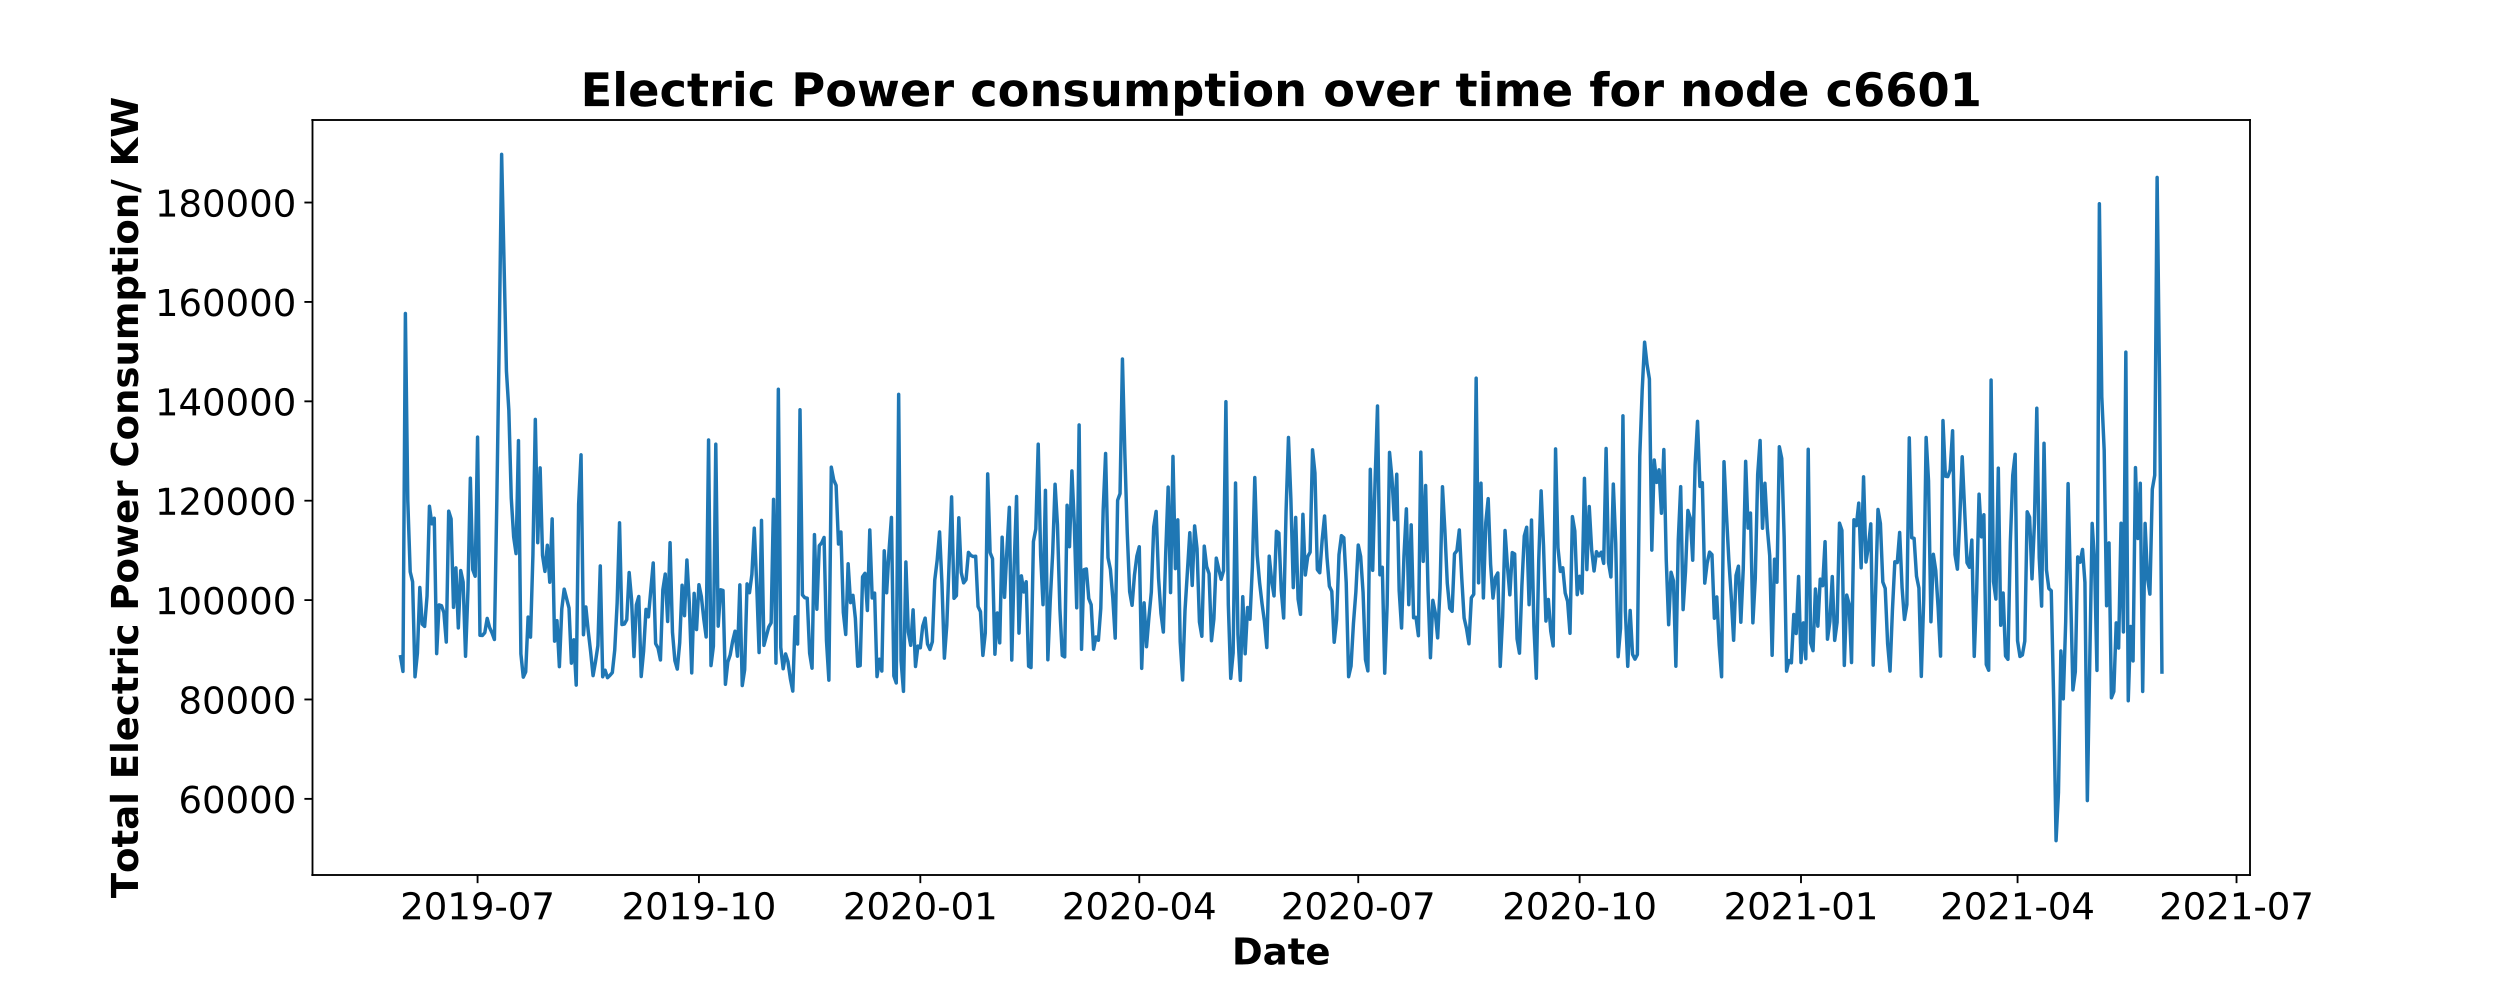 <?xml version="1.0" encoding="utf-8" standalone="no"?>
<!DOCTYPE svg PUBLIC "-//W3C//DTD SVG 1.1//EN"
  "http://www.w3.org/Graphics/SVG/1.1/DTD/svg11.dtd">
<!-- Created with matplotlib (https://matplotlib.org/) -->
<svg height="432pt" version="1.1" viewBox="0 0 1080 432" width="1080pt" xmlns="http://www.w3.org/2000/svg" xmlns:xlink="http://www.w3.org/1999/xlink">
 <defs>
  <style type="text/css">
*{stroke-linecap:butt;stroke-linejoin:round;}
  </style>
 </defs>
 <g id="figure_1">
  <g id="patch_1">
   <path d="M 0 432 
L 1080 432 
L 1080 0 
L 0 0 
z
" style="fill:#ffffff;"/>
  </g>
  <g id="axes_1">
   <g id="patch_2">
    <path d="M 135 378 
L 972 378 
L 972 51.84 
L 135 51.84 
z
" style="fill:#ffffff;"/>
   </g>
   <g id="matplotlib.axis_1">
    <g id="xtick_1">
     <g id="line2d_1">
      <defs>
       <path d="M 0 0 
L 0 3.5 
" id="mf3f9a96409" style="stroke:#000000;stroke-width:0.8;"/>
      </defs>
      <g>
       <use style="stroke:#000000;stroke-width:0.8;" x="206.309" xlink:href="#mf3f9a96409" y="378"/>
      </g>
     </g>
     <g id="text_1">
      <!-- 2019-07 -->
      <defs>
       <path d="M 19.188 8.297 
L 53.609 8.297 
L 53.609 0 
L 7.328 0 
L 7.328 8.297 
Q 12.938 14.109 22.625 23.891 
Q 32.328 33.688 34.812 36.531 
Q 39.547 41.844 41.422 45.531 
Q 43.312 49.219 43.312 52.781 
Q 43.312 58.594 39.234 62.25 
Q 35.156 65.922 28.609 65.922 
Q 23.969 65.922 18.812 64.312 
Q 13.672 62.703 7.812 59.422 
L 7.812 69.391 
Q 13.766 71.781 18.938 73 
Q 24.125 74.219 28.422 74.219 
Q 39.75 74.219 46.484 68.547 
Q 53.219 62.891 53.219 53.422 
Q 53.219 48.922 51.531 44.891 
Q 49.859 40.875 45.406 35.406 
Q 44.188 33.984 37.641 27.219 
Q 31.109 20.453 19.188 8.297 
z
" id="DejaVuSans-50"/>
       <path d="M 31.781 66.406 
Q 24.172 66.406 20.328 58.906 
Q 16.5 51.422 16.5 36.375 
Q 16.5 21.391 20.328 13.891 
Q 24.172 6.391 31.781 6.391 
Q 39.453 6.391 43.281 13.891 
Q 47.125 21.391 47.125 36.375 
Q 47.125 51.422 43.281 58.906 
Q 39.453 66.406 31.781 66.406 
z
M 31.781 74.219 
Q 44.047 74.219 50.516 64.516 
Q 56.984 54.828 56.984 36.375 
Q 56.984 17.969 50.516 8.266 
Q 44.047 -1.422 31.781 -1.422 
Q 19.531 -1.422 13.062 8.266 
Q 6.594 17.969 6.594 36.375 
Q 6.594 54.828 13.062 64.516 
Q 19.531 74.219 31.781 74.219 
z
" id="DejaVuSans-48"/>
       <path d="M 12.406 8.297 
L 28.516 8.297 
L 28.516 63.922 
L 10.984 60.406 
L 10.984 69.391 
L 28.422 72.906 
L 38.281 72.906 
L 38.281 8.297 
L 54.391 8.297 
L 54.391 0 
L 12.406 0 
z
" id="DejaVuSans-49"/>
       <path d="M 10.984 1.516 
L 10.984 10.5 
Q 14.703 8.734 18.5 7.812 
Q 22.312 6.891 25.984 6.891 
Q 35.75 6.891 40.891 13.453 
Q 46.047 20.016 46.781 33.406 
Q 43.953 29.203 39.594 26.953 
Q 35.25 24.703 29.984 24.703 
Q 19.047 24.703 12.672 31.312 
Q 6.297 37.938 6.297 49.422 
Q 6.297 60.641 12.938 67.422 
Q 19.578 74.219 30.609 74.219 
Q 43.266 74.219 49.922 64.516 
Q 56.594 54.828 56.594 36.375 
Q 56.594 19.141 48.406 8.859 
Q 40.234 -1.422 26.422 -1.422 
Q 22.703 -1.422 18.891 -0.688 
Q 15.094 0.047 10.984 1.516 
z
M 30.609 32.422 
Q 37.25 32.422 41.125 36.953 
Q 45.016 41.5 45.016 49.422 
Q 45.016 57.281 41.125 61.844 
Q 37.25 66.406 30.609 66.406 
Q 23.969 66.406 20.094 61.844 
Q 16.219 57.281 16.219 49.422 
Q 16.219 41.5 20.094 36.953 
Q 23.969 32.422 30.609 32.422 
z
" id="DejaVuSans-57"/>
       <path d="M 4.891 31.391 
L 31.203 31.391 
L 31.203 23.391 
L 4.891 23.391 
z
" id="DejaVuSans-45"/>
       <path d="M 8.203 72.906 
L 55.078 72.906 
L 55.078 68.703 
L 28.609 0 
L 18.312 0 
L 43.219 64.594 
L 8.203 64.594 
z
" id="DejaVuSans-55"/>
      </defs>
      <g transform="translate(172.883 397.158)scale(0.16 -0.16)">
       <use xlink:href="#DejaVuSans-50"/>
       <use x="63.623" xlink:href="#DejaVuSans-48"/>
       <use x="127.246" xlink:href="#DejaVuSans-49"/>
       <use x="190.869" xlink:href="#DejaVuSans-57"/>
       <use x="254.492" xlink:href="#DejaVuSans-45"/>
       <use x="290.576" xlink:href="#DejaVuSans-48"/>
       <use x="354.199" xlink:href="#DejaVuSans-55"/>
      </g>
     </g>
    </g>
    <g id="xtick_2">
     <g id="line2d_2">
      <g>
       <use style="stroke:#000000;stroke-width:0.8;" x="301.943" xlink:href="#mf3f9a96409" y="378"/>
      </g>
     </g>
     <g id="text_2">
      <!-- 2019-10 -->
      <g transform="translate(268.516 397.158)scale(0.16 -0.16)">
       <use xlink:href="#DejaVuSans-50"/>
       <use x="63.623" xlink:href="#DejaVuSans-48"/>
       <use x="127.246" xlink:href="#DejaVuSans-49"/>
       <use x="190.869" xlink:href="#DejaVuSans-57"/>
       <use x="254.492" xlink:href="#DejaVuSans-45"/>
       <use x="290.576" xlink:href="#DejaVuSans-49"/>
       <use x="354.199" xlink:href="#DejaVuSans-48"/>
      </g>
     </g>
    </g>
    <g id="xtick_3">
     <g id="line2d_3">
      <g>
       <use style="stroke:#000000;stroke-width:0.8;" x="397.576" xlink:href="#mf3f9a96409" y="378"/>
      </g>
     </g>
     <g id="text_3">
      <!-- 2020-01 -->
      <g transform="translate(364.15 397.158)scale(0.16 -0.16)">
       <use xlink:href="#DejaVuSans-50"/>
       <use x="63.623" xlink:href="#DejaVuSans-48"/>
       <use x="127.246" xlink:href="#DejaVuSans-50"/>
       <use x="190.869" xlink:href="#DejaVuSans-48"/>
       <use x="254.492" xlink:href="#DejaVuSans-45"/>
       <use x="290.576" xlink:href="#DejaVuSans-48"/>
       <use x="354.199" xlink:href="#DejaVuSans-49"/>
      </g>
     </g>
    </g>
    <g id="xtick_4">
     <g id="line2d_4">
      <g>
       <use style="stroke:#000000;stroke-width:0.8;" x="492.17" xlink:href="#mf3f9a96409" y="378"/>
      </g>
     </g>
     <g id="text_4">
      <!-- 2020-04 -->
      <defs>
       <path d="M 37.797 64.312 
L 12.891 25.391 
L 37.797 25.391 
z
M 35.203 72.906 
L 47.609 72.906 
L 47.609 25.391 
L 58.016 25.391 
L 58.016 17.188 
L 47.609 17.188 
L 47.609 0 
L 37.797 0 
L 37.797 17.188 
L 4.891 17.188 
L 4.891 26.703 
z
" id="DejaVuSans-52"/>
      </defs>
      <g transform="translate(458.744 397.158)scale(0.16 -0.16)">
       <use xlink:href="#DejaVuSans-50"/>
       <use x="63.623" xlink:href="#DejaVuSans-48"/>
       <use x="127.246" xlink:href="#DejaVuSans-50"/>
       <use x="190.869" xlink:href="#DejaVuSans-48"/>
       <use x="254.492" xlink:href="#DejaVuSans-45"/>
       <use x="290.576" xlink:href="#DejaVuSans-48"/>
       <use x="354.199" xlink:href="#DejaVuSans-52"/>
      </g>
     </g>
    </g>
    <g id="xtick_5">
     <g id="line2d_5">
      <g>
       <use style="stroke:#000000;stroke-width:0.8;" x="586.764" xlink:href="#mf3f9a96409" y="378"/>
      </g>
     </g>
     <g id="text_5">
      <!-- 2020-07 -->
      <g transform="translate(553.338 397.158)scale(0.16 -0.16)">
       <use xlink:href="#DejaVuSans-50"/>
       <use x="63.623" xlink:href="#DejaVuSans-48"/>
       <use x="127.246" xlink:href="#DejaVuSans-50"/>
       <use x="190.869" xlink:href="#DejaVuSans-48"/>
       <use x="254.492" xlink:href="#DejaVuSans-45"/>
       <use x="290.576" xlink:href="#DejaVuSans-48"/>
       <use x="354.199" xlink:href="#DejaVuSans-55"/>
      </g>
     </g>
    </g>
    <g id="xtick_6">
     <g id="line2d_6">
      <g>
       <use style="stroke:#000000;stroke-width:0.8;" x="682.397" xlink:href="#mf3f9a96409" y="378"/>
      </g>
     </g>
     <g id="text_6">
      <!-- 2020-10 -->
      <g transform="translate(648.971 397.158)scale(0.16 -0.16)">
       <use xlink:href="#DejaVuSans-50"/>
       <use x="63.623" xlink:href="#DejaVuSans-48"/>
       <use x="127.246" xlink:href="#DejaVuSans-50"/>
       <use x="190.869" xlink:href="#DejaVuSans-48"/>
       <use x="254.492" xlink:href="#DejaVuSans-45"/>
       <use x="290.576" xlink:href="#DejaVuSans-49"/>
       <use x="354.199" xlink:href="#DejaVuSans-48"/>
      </g>
     </g>
    </g>
    <g id="xtick_7">
     <g id="line2d_7">
      <g>
       <use style="stroke:#000000;stroke-width:0.8;" x="778.031" xlink:href="#mf3f9a96409" y="378"/>
      </g>
     </g>
     <g id="text_7">
      <!-- 2021-01 -->
      <g transform="translate(744.604 397.158)scale(0.16 -0.16)">
       <use xlink:href="#DejaVuSans-50"/>
       <use x="63.623" xlink:href="#DejaVuSans-48"/>
       <use x="127.246" xlink:href="#DejaVuSans-50"/>
       <use x="190.869" xlink:href="#DejaVuSans-49"/>
       <use x="254.492" xlink:href="#DejaVuSans-45"/>
       <use x="290.576" xlink:href="#DejaVuSans-48"/>
       <use x="354.199" xlink:href="#DejaVuSans-49"/>
      </g>
     </g>
    </g>
    <g id="xtick_8">
     <g id="line2d_8">
      <g>
       <use style="stroke:#000000;stroke-width:0.8;" x="871.585" xlink:href="#mf3f9a96409" y="378"/>
      </g>
     </g>
     <g id="text_8">
      <!-- 2021-04 -->
      <g transform="translate(838.159 397.158)scale(0.16 -0.16)">
       <use xlink:href="#DejaVuSans-50"/>
       <use x="63.623" xlink:href="#DejaVuSans-48"/>
       <use x="127.246" xlink:href="#DejaVuSans-50"/>
       <use x="190.869" xlink:href="#DejaVuSans-49"/>
       <use x="254.492" xlink:href="#DejaVuSans-45"/>
       <use x="290.576" xlink:href="#DejaVuSans-48"/>
       <use x="354.199" xlink:href="#DejaVuSans-52"/>
      </g>
     </g>
    </g>
    <g id="xtick_9">
     <g id="line2d_9">
      <g>
       <use style="stroke:#000000;stroke-width:0.8;" x="966.179" xlink:href="#mf3f9a96409" y="378"/>
      </g>
     </g>
     <g id="text_9">
      <!-- 2021-07 -->
      <g transform="translate(932.753 397.158)scale(0.16 -0.16)">
       <use xlink:href="#DejaVuSans-50"/>
       <use x="63.623" xlink:href="#DejaVuSans-48"/>
       <use x="127.246" xlink:href="#DejaVuSans-50"/>
       <use x="190.869" xlink:href="#DejaVuSans-49"/>
       <use x="254.492" xlink:href="#DejaVuSans-45"/>
       <use x="290.576" xlink:href="#DejaVuSans-48"/>
       <use x="354.199" xlink:href="#DejaVuSans-55"/>
      </g>
     </g>
    </g>
    <g id="text_10">
     <!-- Date -->
     <defs>
      <path d="M 27.984 58.688 
L 27.984 14.203 
L 34.719 14.203 
Q 46.234 14.203 52.312 19.922 
Q 58.406 25.641 58.406 36.531 
Q 58.406 47.359 52.344 53.016 
Q 46.297 58.688 34.719 58.688 
z
M 9.188 72.906 
L 29 72.906 
Q 45.609 72.906 53.734 70.531 
Q 61.859 68.172 67.672 62.5 
Q 72.797 57.562 75.281 51.109 
Q 77.781 44.672 77.781 36.531 
Q 77.781 28.266 75.281 21.797 
Q 72.797 15.328 67.672 10.406 
Q 61.812 4.734 53.609 2.359 
Q 45.406 0 29 0 
L 9.188 0 
z
" id="DejaVuSans-Bold-68"/>
      <path d="M 32.906 24.609 
Q 27.438 24.609 24.672 22.75 
Q 21.922 20.906 21.922 17.281 
Q 21.922 13.969 24.141 12.078 
Q 26.375 10.203 30.328 10.203 
Q 35.25 10.203 38.625 13.734 
Q 42 17.281 42 22.609 
L 42 24.609 
z
M 59.625 31.203 
L 59.625 0 
L 42 0 
L 42 8.109 
Q 38.484 3.125 34.078 0.844 
Q 29.688 -1.422 23.391 -1.422 
Q 14.891 -1.422 9.594 3.531 
Q 4.297 8.5 4.297 16.406 
Q 4.297 26.031 10.906 30.516 
Q 17.531 35.016 31.688 35.016 
L 42 35.016 
L 42 36.375 
Q 42 40.531 38.719 42.453 
Q 35.453 44.391 28.516 44.391 
Q 22.906 44.391 18.062 43.266 
Q 13.234 42.141 9.078 39.891 
L 9.078 53.219 
Q 14.703 54.594 20.359 55.297 
Q 26.031 56 31.688 56 
Q 46.484 56 53.047 50.172 
Q 59.625 44.344 59.625 31.203 
z
" id="DejaVuSans-Bold-97"/>
      <path d="M 27.484 70.219 
L 27.484 54.688 
L 45.516 54.688 
L 45.516 42.188 
L 27.484 42.188 
L 27.484 19 
Q 27.484 15.188 29 13.844 
Q 30.516 12.5 35.016 12.5 
L 44 12.5 
L 44 0 
L 29 0 
Q 18.656 0 14.328 4.312 
Q 10.016 8.641 10.016 19 
L 10.016 42.188 
L 1.312 42.188 
L 1.312 54.688 
L 10.016 54.688 
L 10.016 70.219 
z
" id="DejaVuSans-Bold-116"/>
      <path d="M 62.984 27.484 
L 62.984 22.516 
L 22.125 22.516 
Q 22.75 16.359 26.562 13.281 
Q 30.375 10.203 37.203 10.203 
Q 42.719 10.203 48.5 11.844 
Q 54.297 13.484 60.406 16.797 
L 60.406 3.328 
Q 54.203 0.984 48 -0.219 
Q 41.797 -1.422 35.594 -1.422 
Q 20.75 -1.422 12.516 6.125 
Q 4.297 13.672 4.297 27.297 
Q 4.297 40.672 12.375 48.328 
Q 20.453 56 34.625 56 
Q 47.516 56 55.25 48.234 
Q 62.984 40.484 62.984 27.484 
z
M 45.016 33.297 
Q 45.016 38.281 42.109 41.328 
Q 39.203 44.391 34.516 44.391 
Q 29.438 44.391 26.266 41.531 
Q 23.094 38.672 22.312 33.297 
z
" id="DejaVuSans-Bold-101"/>
     </defs>
     <g transform="translate(532.21 416.642)scale(0.16 -0.16)">
      <use xlink:href="#DejaVuSans-Bold-68"/>
      <use x="83.008" xlink:href="#DejaVuSans-Bold-97"/>
      <use x="150.488" xlink:href="#DejaVuSans-Bold-116"/>
      <use x="198.291" xlink:href="#DejaVuSans-Bold-101"/>
     </g>
    </g>
   </g>
   <g id="matplotlib.axis_2">
    <g id="ytick_1">
     <g id="line2d_10">
      <defs>
       <path d="M 0 0 
L -3.5 0 
" id="m8837b8a113" style="stroke:#000000;stroke-width:0.8;"/>
      </defs>
      <g>
       <use style="stroke:#000000;stroke-width:0.8;" x="135" xlink:href="#m8837b8a113" y="345.115"/>
      </g>
     </g>
     <g id="text_11">
      <!-- 60000 -->
      <defs>
       <path d="M 33.016 40.375 
Q 26.375 40.375 22.484 35.828 
Q 18.609 31.297 18.609 23.391 
Q 18.609 15.531 22.484 10.953 
Q 26.375 6.391 33.016 6.391 
Q 39.656 6.391 43.531 10.953 
Q 47.406 15.531 47.406 23.391 
Q 47.406 31.297 43.531 35.828 
Q 39.656 40.375 33.016 40.375 
z
M 52.594 71.297 
L 52.594 62.312 
Q 48.875 64.062 45.094 64.984 
Q 41.312 65.922 37.594 65.922 
Q 27.828 65.922 22.672 59.328 
Q 17.531 52.734 16.797 39.406 
Q 19.672 43.656 24.016 45.922 
Q 28.375 48.188 33.594 48.188 
Q 44.578 48.188 50.953 41.516 
Q 57.328 34.859 57.328 23.391 
Q 57.328 12.156 50.688 5.359 
Q 44.047 -1.422 33.016 -1.422 
Q 20.359 -1.422 13.672 8.266 
Q 6.984 17.969 6.984 36.375 
Q 6.984 53.656 15.188 63.938 
Q 23.391 74.219 37.203 74.219 
Q 40.922 74.219 44.703 73.484 
Q 48.484 72.75 52.594 71.297 
z
" id="DejaVuSans-54"/>
      </defs>
      <g transform="translate(77.1 351.194)scale(0.16 -0.16)">
       <use xlink:href="#DejaVuSans-54"/>
       <use x="63.623" xlink:href="#DejaVuSans-48"/>
       <use x="127.246" xlink:href="#DejaVuSans-48"/>
       <use x="190.869" xlink:href="#DejaVuSans-48"/>
       <use x="254.492" xlink:href="#DejaVuSans-48"/>
      </g>
     </g>
    </g>
    <g id="ytick_2">
     <g id="line2d_11">
      <g>
       <use style="stroke:#000000;stroke-width:0.8;" x="135" xlink:href="#m8837b8a113" y="302.178"/>
      </g>
     </g>
     <g id="text_12">
      <!-- 80000 -->
      <defs>
       <path d="M 31.781 34.625 
Q 24.75 34.625 20.719 30.859 
Q 16.703 27.094 16.703 20.516 
Q 16.703 13.922 20.719 10.156 
Q 24.75 6.391 31.781 6.391 
Q 38.812 6.391 42.859 10.172 
Q 46.922 13.969 46.922 20.516 
Q 46.922 27.094 42.891 30.859 
Q 38.875 34.625 31.781 34.625 
z
M 21.922 38.812 
Q 15.578 40.375 12.031 44.719 
Q 8.5 49.078 8.5 55.328 
Q 8.5 64.062 14.719 69.141 
Q 20.953 74.219 31.781 74.219 
Q 42.672 74.219 48.875 69.141 
Q 55.078 64.062 55.078 55.328 
Q 55.078 49.078 51.531 44.719 
Q 48 40.375 41.703 38.812 
Q 48.828 37.156 52.797 32.312 
Q 56.781 27.484 56.781 20.516 
Q 56.781 9.906 50.312 4.234 
Q 43.844 -1.422 31.781 -1.422 
Q 19.734 -1.422 13.25 4.234 
Q 6.781 9.906 6.781 20.516 
Q 6.781 27.484 10.781 32.312 
Q 14.797 37.156 21.922 38.812 
z
M 18.312 54.391 
Q 18.312 48.734 21.844 45.562 
Q 25.391 42.391 31.781 42.391 
Q 38.141 42.391 41.719 45.562 
Q 45.312 48.734 45.312 54.391 
Q 45.312 60.062 41.719 63.234 
Q 38.141 66.406 31.781 66.406 
Q 25.391 66.406 21.844 63.234 
Q 18.312 60.062 18.312 54.391 
z
" id="DejaVuSans-56"/>
      </defs>
      <g transform="translate(77.1 308.257)scale(0.16 -0.16)">
       <use xlink:href="#DejaVuSans-56"/>
       <use x="63.623" xlink:href="#DejaVuSans-48"/>
       <use x="127.246" xlink:href="#DejaVuSans-48"/>
       <use x="190.869" xlink:href="#DejaVuSans-48"/>
       <use x="254.492" xlink:href="#DejaVuSans-48"/>
      </g>
     </g>
    </g>
    <g id="ytick_3">
     <g id="line2d_12">
      <g>
       <use style="stroke:#000000;stroke-width:0.8;" x="135" xlink:href="#m8837b8a113" y="259.242"/>
      </g>
     </g>
     <g id="text_13">
      <!-- 100000 -->
      <g transform="translate(66.92 265.32)scale(0.16 -0.16)">
       <use xlink:href="#DejaVuSans-49"/>
       <use x="63.623" xlink:href="#DejaVuSans-48"/>
       <use x="127.246" xlink:href="#DejaVuSans-48"/>
       <use x="190.869" xlink:href="#DejaVuSans-48"/>
       <use x="254.492" xlink:href="#DejaVuSans-48"/>
       <use x="318.115" xlink:href="#DejaVuSans-48"/>
      </g>
     </g>
    </g>
    <g id="ytick_4">
     <g id="line2d_13">
      <g>
       <use style="stroke:#000000;stroke-width:0.8;" x="135" xlink:href="#m8837b8a113" y="216.305"/>
      </g>
     </g>
     <g id="text_14">
      <!-- 120000 -->
      <g transform="translate(66.92 222.383)scale(0.16 -0.16)">
       <use xlink:href="#DejaVuSans-49"/>
       <use x="63.623" xlink:href="#DejaVuSans-50"/>
       <use x="127.246" xlink:href="#DejaVuSans-48"/>
       <use x="190.869" xlink:href="#DejaVuSans-48"/>
       <use x="254.492" xlink:href="#DejaVuSans-48"/>
       <use x="318.115" xlink:href="#DejaVuSans-48"/>
      </g>
     </g>
    </g>
    <g id="ytick_5">
     <g id="line2d_14">
      <g>
       <use style="stroke:#000000;stroke-width:0.8;" x="135" xlink:href="#m8837b8a113" y="173.368"/>
      </g>
     </g>
     <g id="text_15">
      <!-- 140000 -->
      <g transform="translate(66.92 179.447)scale(0.16 -0.16)">
       <use xlink:href="#DejaVuSans-49"/>
       <use x="63.623" xlink:href="#DejaVuSans-52"/>
       <use x="127.246" xlink:href="#DejaVuSans-48"/>
       <use x="190.869" xlink:href="#DejaVuSans-48"/>
       <use x="254.492" xlink:href="#DejaVuSans-48"/>
       <use x="318.115" xlink:href="#DejaVuSans-48"/>
      </g>
     </g>
    </g>
    <g id="ytick_6">
     <g id="line2d_15">
      <g>
       <use style="stroke:#000000;stroke-width:0.8;" x="135" xlink:href="#m8837b8a113" y="130.431"/>
      </g>
     </g>
     <g id="text_16">
      <!-- 160000 -->
      <g transform="translate(66.92 136.51)scale(0.16 -0.16)">
       <use xlink:href="#DejaVuSans-49"/>
       <use x="63.623" xlink:href="#DejaVuSans-54"/>
       <use x="127.246" xlink:href="#DejaVuSans-48"/>
       <use x="190.869" xlink:href="#DejaVuSans-48"/>
       <use x="254.492" xlink:href="#DejaVuSans-48"/>
       <use x="318.115" xlink:href="#DejaVuSans-48"/>
      </g>
     </g>
    </g>
    <g id="ytick_7">
     <g id="line2d_16">
      <g>
       <use style="stroke:#000000;stroke-width:0.8;" x="135" xlink:href="#m8837b8a113" y="87.494"/>
      </g>
     </g>
     <g id="text_17">
      <!-- 180000 -->
      <g transform="translate(66.92 93.573)scale(0.16 -0.16)">
       <use xlink:href="#DejaVuSans-49"/>
       <use x="63.623" xlink:href="#DejaVuSans-56"/>
       <use x="127.246" xlink:href="#DejaVuSans-48"/>
       <use x="190.869" xlink:href="#DejaVuSans-48"/>
       <use x="254.492" xlink:href="#DejaVuSans-48"/>
       <use x="318.115" xlink:href="#DejaVuSans-48"/>
      </g>
     </g>
    </g>
    <g id="text_18">
     <!-- Total Electric Power Consumption/ KW -->
     <defs>
      <path d="M 0.484 72.906 
L 67.672 72.906 
L 67.672 58.688 
L 43.5 58.688 
L 43.5 0 
L 24.703 0 
L 24.703 58.688 
L 0.484 58.688 
z
" id="DejaVuSans-Bold-84"/>
      <path d="M 34.422 43.5 
Q 28.609 43.5 25.562 39.328 
Q 22.516 35.156 22.516 27.297 
Q 22.516 19.438 25.562 15.25 
Q 28.609 11.078 34.422 11.078 
Q 40.141 11.078 43.156 15.25 
Q 46.188 19.438 46.188 27.297 
Q 46.188 35.156 43.156 39.328 
Q 40.141 43.5 34.422 43.5 
z
M 34.422 56 
Q 48.531 56 56.469 48.375 
Q 64.406 40.766 64.406 27.297 
Q 64.406 13.812 56.469 6.188 
Q 48.531 -1.422 34.422 -1.422 
Q 20.266 -1.422 12.281 6.188 
Q 4.297 13.812 4.297 27.297 
Q 4.297 40.766 12.281 48.375 
Q 20.266 56 34.422 56 
z
" id="DejaVuSans-Bold-111"/>
      <path d="M 8.406 75.984 
L 25.875 75.984 
L 25.875 0 
L 8.406 0 
z
" id="DejaVuSans-Bold-108"/>
      <path id="DejaVuSans-Bold-32"/>
      <path d="M 9.188 72.906 
L 59.906 72.906 
L 59.906 58.688 
L 27.984 58.688 
L 27.984 45.125 
L 58.016 45.125 
L 58.016 30.906 
L 27.984 30.906 
L 27.984 14.203 
L 60.984 14.203 
L 60.984 0 
L 9.188 0 
z
" id="DejaVuSans-Bold-69"/>
      <path d="M 52.594 52.984 
L 52.594 38.719 
Q 49.031 41.156 45.438 42.328 
Q 41.844 43.5 37.984 43.5 
Q 30.672 43.5 26.594 39.234 
Q 22.516 34.969 22.516 27.297 
Q 22.516 19.625 26.594 15.344 
Q 30.672 11.078 37.984 11.078 
Q 42.094 11.078 45.781 12.297 
Q 49.469 13.531 52.594 15.922 
L 52.594 1.609 
Q 48.484 0.094 44.266 -0.656 
Q 40.047 -1.422 35.797 -1.422 
Q 21 -1.422 12.641 6.172 
Q 4.297 13.766 4.297 27.297 
Q 4.297 40.828 12.641 48.406 
Q 21 56 35.797 56 
Q 40.094 56 44.266 55.25 
Q 48.438 54.5 52.594 52.984 
z
" id="DejaVuSans-Bold-99"/>
      <path d="M 49.031 39.797 
Q 46.734 40.875 44.453 41.375 
Q 42.188 41.891 39.891 41.891 
Q 33.156 41.891 29.516 37.562 
Q 25.875 33.25 25.875 25.203 
L 25.875 0 
L 8.406 0 
L 8.406 54.688 
L 25.875 54.688 
L 25.875 45.703 
Q 29.25 51.078 33.609 53.531 
Q 37.984 56 44.094 56 
Q 44.969 56 45.984 55.922 
Q 47.016 55.859 48.969 55.609 
z
" id="DejaVuSans-Bold-114"/>
      <path d="M 8.406 54.688 
L 25.875 54.688 
L 25.875 0 
L 8.406 0 
z
M 8.406 75.984 
L 25.875 75.984 
L 25.875 61.719 
L 8.406 61.719 
z
" id="DejaVuSans-Bold-105"/>
      <path d="M 9.188 72.906 
L 40.375 72.906 
Q 54.297 72.906 61.734 66.719 
Q 69.188 60.547 69.188 49.125 
Q 69.188 37.641 61.734 31.469 
Q 54.297 25.297 40.375 25.297 
L 27.984 25.297 
L 27.984 0 
L 9.188 0 
z
M 27.984 59.281 
L 27.984 38.922 
L 38.375 38.922 
Q 43.844 38.922 46.828 41.578 
Q 49.812 44.234 49.812 49.125 
Q 49.812 54 46.828 56.641 
Q 43.844 59.281 38.375 59.281 
z
" id="DejaVuSans-Bold-80"/>
      <path d="M 3.516 54.688 
L 20.516 54.688 
L 29.688 17 
L 38.922 54.688 
L 53.516 54.688 
L 62.703 17.391 
L 71.922 54.688 
L 88.922 54.688 
L 74.516 0 
L 55.422 0 
L 46.188 37.594 
L 37.016 0 
L 17.922 0 
z
" id="DejaVuSans-Bold-119"/>
      <path d="M 67 4 
Q 61.812 1.312 56.203 -0.047 
Q 50.594 -1.422 44.484 -1.422 
Q 26.266 -1.422 15.625 8.766 
Q 4.984 18.953 4.984 36.375 
Q 4.984 53.859 15.625 64.031 
Q 26.266 74.219 44.484 74.219 
Q 50.594 74.219 56.203 72.844 
Q 61.812 71.484 67 68.797 
L 67 53.719 
Q 61.766 57.281 56.688 58.938 
Q 51.609 60.594 46 60.594 
Q 35.938 60.594 30.172 54.141 
Q 24.422 47.703 24.422 36.375 
Q 24.422 25.094 30.172 18.641 
Q 35.938 12.203 46 12.203 
Q 51.609 12.203 56.688 13.859 
Q 61.766 15.531 67 19.094 
z
" id="DejaVuSans-Bold-67"/>
      <path d="M 63.375 33.297 
L 63.375 0 
L 45.797 0 
L 45.797 5.422 
L 45.797 25.484 
Q 45.797 32.562 45.484 35.25 
Q 45.172 37.938 44.391 39.203 
Q 43.359 40.922 41.594 41.875 
Q 39.844 42.828 37.594 42.828 
Q 32.125 42.828 29 38.594 
Q 25.875 34.375 25.875 26.906 
L 25.875 0 
L 8.406 0 
L 8.406 54.688 
L 25.875 54.688 
L 25.875 46.688 
Q 29.828 51.469 34.266 53.734 
Q 38.719 56 44.094 56 
Q 53.562 56 58.469 50.188 
Q 63.375 44.391 63.375 33.297 
z
" id="DejaVuSans-Bold-110"/>
      <path d="M 51.125 52.984 
L 51.125 39.703 
Q 45.516 42.047 40.281 43.219 
Q 35.062 44.391 30.422 44.391 
Q 25.438 44.391 23.016 43.141 
Q 20.609 41.891 20.609 39.312 
Q 20.609 37.203 22.438 36.078 
Q 24.266 34.969 29 34.422 
L 32.078 33.984 
Q 45.516 32.281 50.141 28.375 
Q 54.781 24.469 54.781 16.109 
Q 54.781 7.375 48.328 2.969 
Q 41.891 -1.422 29.109 -1.422 
Q 23.688 -1.422 17.891 -0.562 
Q 12.109 0.297 6 2 
L 6 15.281 
Q 11.234 12.75 16.719 11.469 
Q 22.219 10.203 27.875 10.203 
Q 33.016 10.203 35.594 11.609 
Q 38.188 13.031 38.188 15.828 
Q 38.188 18.172 36.406 19.312 
Q 34.625 20.453 29.297 21.094 
L 26.219 21.484 
Q 14.547 22.953 9.859 26.906 
Q 5.172 30.859 5.172 38.922 
Q 5.172 47.609 11.125 51.797 
Q 17.094 56 29.391 56 
Q 34.234 56 39.547 55.266 
Q 44.875 54.547 51.125 52.984 
z
" id="DejaVuSans-Bold-115"/>
      <path d="M 7.812 21.297 
L 7.812 54.688 
L 25.391 54.688 
L 25.391 49.219 
Q 25.391 44.781 25.344 38.062 
Q 25.297 31.344 25.297 29.109 
Q 25.297 22.516 25.641 19.609 
Q 25.984 16.703 26.812 15.375 
Q 27.875 13.672 29.609 12.734 
Q 31.344 11.812 33.594 11.812 
Q 39.062 11.812 42.188 16.016 
Q 45.312 20.219 45.312 27.688 
L 45.312 54.688 
L 62.797 54.688 
L 62.797 0 
L 45.312 0 
L 45.312 7.906 
Q 41.359 3.125 36.938 0.844 
Q 32.516 -1.422 27.203 -1.422 
Q 17.719 -1.422 12.766 4.391 
Q 7.812 10.203 7.812 21.297 
z
" id="DejaVuSans-Bold-117"/>
      <path d="M 59.078 45.609 
Q 62.406 50.688 66.969 53.344 
Q 71.531 56 77 56 
Q 86.422 56 91.359 50.188 
Q 96.297 44.391 96.297 33.297 
L 96.297 0 
L 78.719 0 
L 78.719 28.516 
Q 78.766 29.156 78.781 29.828 
Q 78.812 30.516 78.812 31.781 
Q 78.812 37.594 77.094 40.203 
Q 75.391 42.828 71.578 42.828 
Q 66.609 42.828 63.891 38.719 
Q 61.188 34.625 61.078 26.859 
L 61.078 0 
L 43.5 0 
L 43.5 28.516 
Q 43.5 37.594 41.938 40.203 
Q 40.375 42.828 36.375 42.828 
Q 31.344 42.828 28.609 38.703 
Q 25.875 34.578 25.875 26.906 
L 25.875 0 
L 8.297 0 
L 8.297 54.688 
L 25.875 54.688 
L 25.875 46.688 
Q 29.109 51.312 33.281 53.656 
Q 37.453 56 42.484 56 
Q 48.141 56 52.484 53.266 
Q 56.844 50.531 59.078 45.609 
z
" id="DejaVuSans-Bold-109"/>
      <path d="M 25.875 7.906 
L 25.875 -20.797 
L 8.406 -20.797 
L 8.406 54.688 
L 25.875 54.688 
L 25.875 46.688 
Q 29.5 51.469 33.891 53.734 
Q 38.281 56 44 56 
Q 54.109 56 60.594 47.969 
Q 67.094 39.938 67.094 27.297 
Q 67.094 14.656 60.594 6.609 
Q 54.109 -1.422 44 -1.422 
Q 38.281 -1.422 33.891 0.844 
Q 29.5 3.125 25.875 7.906 
z
M 37.5 43.312 
Q 31.891 43.312 28.875 39.188 
Q 25.875 35.062 25.875 27.297 
Q 25.875 19.531 28.875 15.406 
Q 31.891 11.281 37.5 11.281 
Q 43.109 11.281 46.062 15.375 
Q 49.031 19.484 49.031 27.297 
Q 49.031 35.109 46.062 39.203 
Q 43.109 43.312 37.5 43.312 
z
" id="DejaVuSans-Bold-112"/>
      <path d="M 25.688 72.906 
L 36.531 72.906 
L 10.797 -9.281 
L 0 -9.281 
z
" id="DejaVuSans-Bold-47"/>
      <path d="M 9.188 72.906 
L 27.984 72.906 
L 27.984 46.297 
L 55.078 72.906 
L 76.906 72.906 
L 41.797 38.375 
L 80.516 0 
L 56.984 0 
L 27.984 28.719 
L 27.984 0 
L 9.188 0 
z
" id="DejaVuSans-Bold-75"/>
      <path d="M 2.984 72.906 
L 21 72.906 
L 33.594 19.922 
L 46.094 72.906 
L 64.203 72.906 
L 76.703 19.922 
L 89.312 72.906 
L 107.172 72.906 
L 89.984 0 
L 68.312 0 
L 55.078 55.422 
L 42 0 
L 20.312 0 
z
" id="DejaVuSans-Bold-87"/>
     </defs>
     <g transform="translate(59.593 387.999)rotate(-90)scale(0.16 -0.16)">
      <use xlink:href="#DejaVuSans-Bold-84"/>
      <use x="68.01" xlink:href="#DejaVuSans-Bold-111"/>
      <use x="136.711" xlink:href="#DejaVuSans-Bold-116"/>
      <use x="184.514" xlink:href="#DejaVuSans-Bold-97"/>
      <use x="251.994" xlink:href="#DejaVuSans-Bold-108"/>
      <use x="286.271" xlink:href="#DejaVuSans-Bold-32"/>
      <use x="321.086" xlink:href="#DejaVuSans-Bold-69"/>
      <use x="389.396" xlink:href="#DejaVuSans-Bold-108"/>
      <use x="423.674" xlink:href="#DejaVuSans-Bold-101"/>
      <use x="491.496" xlink:href="#DejaVuSans-Bold-99"/>
      <use x="550.773" xlink:href="#DejaVuSans-Bold-116"/>
      <use x="598.576" xlink:href="#DejaVuSans-Bold-114"/>
      <use x="647.893" xlink:href="#DejaVuSans-Bold-105"/>
      <use x="682.17" xlink:href="#DejaVuSans-Bold-99"/>
      <use x="741.447" xlink:href="#DejaVuSans-Bold-32"/>
      <use x="776.262" xlink:href="#DejaVuSans-Bold-80"/>
      <use x="849.553" xlink:href="#DejaVuSans-Bold-111"/>
      <use x="918.254" xlink:href="#DejaVuSans-Bold-119"/>
      <use x="1010.637" xlink:href="#DejaVuSans-Bold-101"/>
      <use x="1078.459" xlink:href="#DejaVuSans-Bold-114"/>
      <use x="1127.775" xlink:href="#DejaVuSans-Bold-32"/>
      <use x="1162.59" xlink:href="#DejaVuSans-Bold-67"/>
      <use x="1235.979" xlink:href="#DejaVuSans-Bold-111"/>
      <use x="1304.68" xlink:href="#DejaVuSans-Bold-110"/>
      <use x="1375.871" xlink:href="#DejaVuSans-Bold-115"/>
      <use x="1435.393" xlink:href="#DejaVuSans-Bold-117"/>
      <use x="1506.584" xlink:href="#DejaVuSans-Bold-109"/>
      <use x="1610.783" xlink:href="#DejaVuSans-Bold-112"/>
      <use x="1682.365" xlink:href="#DejaVuSans-Bold-116"/>
      <use x="1730.168" xlink:href="#DejaVuSans-Bold-105"/>
      <use x="1764.445" xlink:href="#DejaVuSans-Bold-111"/>
      <use x="1833.146" xlink:href="#DejaVuSans-Bold-110"/>
      <use x="1904.338" xlink:href="#DejaVuSans-Bold-47"/>
      <use x="1940.861" xlink:href="#DejaVuSans-Bold-32"/>
      <use x="1975.676" xlink:href="#DejaVuSans-Bold-75"/>
      <use x="2053.166" xlink:href="#DejaVuSans-Bold-87"/>
     </g>
    </g>
   </g>
   <g id="line2d_17">
    <path clip-path="url(#p3f68c3fc39)" d="M 173.045 283.724 
L 174.085 290.062 
L 175.124 135.412 
L 176.164 216.33 
L 177.203 247.013 
L 178.243 251.341 
L 179.282 292.38 
L 180.322 282.178 
L 181.361 253.776 
L 182.401 269.619 
L 183.44 270.624 
L 184.48 257.485 
L 185.519 218.688 
L 186.559 226.3 
L 187.598 223.866 
L 188.638 282.372 
L 189.677 261.311 
L 190.717 261.659 
L 191.756 264.634 
L 192.796 277.387 
L 193.835 220.813 
L 194.875 224.175 
L 195.914 262.393 
L 196.954 245.313 
L 197.993 271.281 
L 199.033 246.472 
L 200.072 251.457 
L 201.112 283.531 
L 202.151 255.09 
L 203.191 206.554 
L 204.23 246.086 
L 205.27 248.945 
L 206.309 188.817 
L 207.349 274.45 
L 208.388 274.527 
L 209.428 273.329 
L 210.467 267.146 
L 211.507 271.088 
L 212.546 273.406 
L 213.586 276.266 
L 214.625 216.485 
L 215.665 147.159 
L 216.704 66.665 
L 218.783 160.375 
L 219.823 177.301 
L 220.862 215.094 
L 221.902 231.942 
L 222.941 239.169 
L 223.981 190.324 
L 225.02 282.449 
L 226.06 292.535 
L 227.099 290.255 
L 228.139 266.567 
L 229.178 275.261 
L 230.218 239.864 
L 231.257 181.165 
L 232.297 234.454 
L 233.336 202.11 
L 234.376 239.903 
L 235.415 246.859 
L 236.455 235.536 
L 237.494 251.534 
L 238.534 224.136 
L 239.573 277 
L 240.613 268.112 
L 241.652 288.014 
L 242.692 263.089 
L 243.731 254.51 
L 245.81 262.664 
L 246.849 286.506 
L 247.889 276.382 
L 248.928 295.974 
L 249.968 217.838 
L 251.007 196.468 
L 252.047 274.218 
L 253.086 262.2 
L 254.126 272.711 
L 255.165 281.637 
L 256.205 291.878 
L 257.244 285.927 
L 258.284 278.932 
L 259.323 244.463 
L 260.363 292.38 
L 261.402 289.521 
L 262.442 292.767 
L 263.481 291.762 
L 264.521 290.564 
L 265.56 280.865 
L 266.6 260.616 
L 267.639 225.837 
L 268.679 269.813 
L 269.718 269.581 
L 270.758 267.687 
L 271.797 247.322 
L 272.837 259.031 
L 273.876 283.647 
L 274.916 261.272 
L 275.955 257.679 
L 276.995 292.264 
L 278.034 281.328 
L 279.074 263.243 
L 280.113 266.489 
L 282.192 243.187 
L 283.232 278.044 
L 284.271 279.937 
L 285.311 285.115 
L 286.35 254.78 
L 287.39 247.979 
L 288.429 268.499 
L 289.469 234.415 
L 290.508 273.097 
L 291.548 285.386 
L 292.587 289.057 
L 293.627 277.696 
L 294.666 252.81 
L 295.706 265.987 
L 296.745 241.912 
L 297.785 260.616 
L 298.824 290.719 
L 299.864 256.326 
L 300.903 271.977 
L 301.943 252.578 
L 302.982 257.679 
L 304.022 267.301 
L 305.061 275.184 
L 306.101 190.053 
L 307.14 287.55 
L 308.18 279.164 
L 309.219 191.869 
L 310.259 270.508 
L 311.298 254.78 
L 312.338 255.09 
L 313.377 295.626 
L 314.417 286.004 
L 315.456 282.874 
L 316.496 277 
L 317.535 272.672 
L 318.575 283.492 
L 319.614 252.655 
L 320.654 296.167 
L 321.693 289.327 
L 322.732 252.23 
L 323.772 256.056 
L 324.811 248.172 
L 325.851 228.155 
L 326.89 252.385 
L 327.93 281.908 
L 328.969 224.793 
L 330.009 278.816 
L 332.088 270.856 
L 333.127 269.078 
L 334.167 215.712 
L 335.206 286.506 
L 336.246 168.142 
L 337.285 279.667 
L 338.325 288.902 
L 339.364 282.488 
L 340.404 285.85 
L 341.443 293.23 
L 342.483 298.563 
L 343.522 266.451 
L 344.562 278.237 
L 345.601 176.992 
L 346.641 256.983 
L 347.68 258.22 
L 348.72 258.413 
L 349.759 282.178 
L 350.799 288.671 
L 351.838 230.938 
L 352.878 263.205 
L 353.917 235.729 
L 354.957 234.531 
L 355.996 232.174 
L 357.036 276.73 
L 358.075 293.849 
L 359.115 201.801 
L 360.154 207.288 
L 361.194 209.684 
L 362.233 235.034 
L 363.273 229.817 
L 364.312 264.519 
L 365.352 274.102 
L 366.391 243.535 
L 367.431 260.345 
L 368.47 257.176 
L 369.51 267.108 
L 370.549 287.82 
L 371.589 287.55 
L 372.628 249.177 
L 373.668 247.67 
L 374.707 263.746 
L 375.747 228.928 
L 376.786 258.336 
L 377.826 256.21 
L 378.865 292.303 
L 379.905 284.768 
L 380.944 289.907 
L 381.984 237.932 
L 383.023 256.094 
L 384.063 237.816 
L 385.102 223.518 
L 386.142 291.994 
L 387.181 295.047 
L 388.221 170.345 
L 389.26 285.347 
L 390.3 298.679 
L 391.339 242.762 
L 392.379 272.981 
L 393.418 278.778 
L 394.458 263.437 
L 395.497 287.936 
L 396.537 279.087 
L 397.576 279.86 
L 398.615 270.47 
L 399.655 267.03 
L 400.694 278.237 
L 401.734 280.594 
L 402.773 277.232 
L 403.813 250.568 
L 404.852 242.067 
L 405.892 229.778 
L 406.931 252.23 
L 407.971 284.342 
L 409.01 270.122 
L 411.089 214.63 
L 412.129 258.49 
L 413.168 257.292 
L 414.208 223.673 
L 415.247 247.322 
L 416.287 251.805 
L 417.326 250.414 
L 418.366 238.628 
L 419.405 239.941 
L 420.445 240.444 
L 421.484 240.289 
L 422.524 262.045 
L 423.563 264.248 
L 424.603 283.145 
L 425.642 273.445 
L 426.682 204.699 
L 427.721 238.705 
L 428.761 241.333 
L 429.8 282.642 
L 430.84 264.789 
L 431.879 277.734 
L 432.919 232.058 
L 433.958 258.065 
L 434.998 237.352 
L 436.037 219.151 
L 437.077 285.154 
L 438.116 244.269 
L 439.156 214.476 
L 440.195 273.522 
L 441.235 248.752 
L 442.274 255.747 
L 443.314 251.303 
L 444.353 287.782 
L 445.393 288.4 
L 446.432 233.952 
L 447.472 228.542 
L 448.511 191.869 
L 449.551 239.71 
L 450.59 261.234 
L 451.63 211.809 
L 452.669 285.038 
L 453.709 259.418 
L 454.748 239.091 
L 455.788 209.181 
L 456.827 226.841 
L 457.867 263.011 
L 458.906 283.145 
L 459.946 283.801 
L 460.985 218.263 
L 462.025 236.193 
L 463.064 203.424 
L 464.104 226.494 
L 465.143 262.586 
L 466.183 183.561 
L 467.222 280.517 
L 468.262 246.124 
L 469.301 245.777 
L 470.341 258.567 
L 471.38 261.234 
L 472.42 280.478 
L 473.459 275.145 
L 474.499 276.614 
L 475.538 262.818 
L 476.577 220.156 
L 477.617 195.888 
L 478.656 240.908 
L 479.696 245.97 
L 480.735 258.413 
L 481.775 275.686 
L 482.814 216.137 
L 483.854 213.239 
L 484.893 155.081 
L 485.933 196.081 
L 486.972 230.165 
L 488.012 255.592 
L 489.051 261.504 
L 490.091 248.443 
L 491.13 240.212 
L 492.17 236.193 
L 493.209 288.748 
L 494.249 260.422 
L 495.288 279.396 
L 496.328 266.76 
L 497.367 255.824 
L 498.407 227.614 
L 499.446 220.929 
L 500.486 249.641 
L 501.525 264.944 
L 502.565 273.059 
L 503.604 238.512 
L 504.644 210.418 
L 505.683 256.017 
L 506.723 197.163 
L 507.762 245.661 
L 508.802 224.561 
L 509.841 277.155 
L 510.881 293.771 
L 511.92 263.707 
L 513.999 230.126 
L 515.039 252.926 
L 516.078 227.189 
L 517.118 237.082 
L 518.157 268.692 
L 519.197 274.875 
L 520.236 235.923 
L 521.276 244.733 
L 522.315 247.863 
L 523.355 276.807 
L 524.394 267.378 
L 525.434 241.101 
L 527.513 250.259 
L 528.552 246.588 
L 529.592 173.514 
L 530.631 261.079 
L 531.671 293.076 
L 532.71 282.063 
L 533.75 208.64 
L 534.789 273.986 
L 535.829 293.926 
L 536.868 257.756 
L 537.908 282.449 
L 538.947 262.432 
L 539.987 267.533 
L 541.026 244.926 
L 542.066 206.283 
L 543.105 239.748 
L 544.145 251.689 
L 545.184 260.693 
L 546.224 268.306 
L 547.263 279.744 
L 548.303 240.251 
L 549.342 250.762 
L 550.382 257.447 
L 551.421 229.508 
L 552.461 230.281 
L 553.5 254.974 
L 554.539 266.992 
L 555.579 220.852 
L 556.618 188.971 
L 557.658 215.558 
L 558.697 253.853 
L 559.737 223.518 
L 560.776 258.799 
L 561.816 265.407 
L 562.855 222.166 
L 563.895 248.404 
L 564.934 240.444 
L 565.974 238.55 
L 567.013 194.304 
L 568.053 204.351 
L 569.092 246.086 
L 570.132 247.438 
L 571.171 233.256 
L 572.211 222.9 
L 573.25 240.753 
L 574.29 253.235 
L 575.329 255.437 
L 576.369 277.464 
L 577.408 267.61 
L 578.448 239.632 
L 579.487 231.401 
L 580.527 232.29 
L 581.566 251.766 
L 582.606 292.342 
L 583.645 287.743 
L 584.685 269.349 
L 585.724 255.862 
L 586.764 235.459 
L 587.803 240.405 
L 588.843 255.901 
L 589.882 284.922 
L 590.922 289.83 
L 591.961 202.728 
L 593.001 246.395 
L 594.04 207.558 
L 595.08 175.369 
L 596.119 248.327 
L 597.159 245.042 
L 598.198 290.835 
L 599.238 261.35 
L 600.277 195.425 
L 601.317 206.476 
L 602.356 224.523 
L 603.396 204.853 
L 604.435 255.09 
L 605.475 271.32 
L 606.514 240.173 
L 607.554 219.808 
L 608.593 261.234 
L 609.633 226.725 
L 610.672 266.876 
L 611.712 266.683 
L 612.751 274.643 
L 613.791 195.309 
L 614.83 242.531 
L 615.87 209.722 
L 616.909 255.09 
L 617.949 284.149 
L 618.988 259.34 
L 620.028 264.75 
L 621.067 275.57 
L 622.107 254.124 
L 623.146 210.263 
L 624.186 229.199 
L 625.225 251.921 
L 626.265 262.818 
L 627.304 264.093 
L 628.344 239.246 
L 629.383 237.893 
L 630.423 228.928 
L 631.462 249.564 
L 632.501 266.953 
L 633.541 271.59 
L 634.58 278.121 
L 635.62 258.22 
L 636.659 256.751 
L 637.699 163.351 
L 638.738 251.805 
L 639.778 208.718 
L 640.817 258.336 
L 641.857 225.759 
L 642.896 215.403 
L 643.936 243.728 
L 644.975 258.374 
L 646.015 249.486 
L 647.054 247.516 
L 648.094 287.898 
L 649.133 266.489 
L 650.173 229.16 
L 651.212 244.579 
L 652.252 256.983 
L 653.291 238.705 
L 654.331 239.323 
L 655.37 275.996 
L 656.41 282.178 
L 657.449 253.119 
L 658.489 231.556 
L 659.528 227.769 
L 660.568 261.234 
L 661.607 224.639 
L 662.647 270.47 
L 663.686 293.037 
L 664.726 242.299 
L 665.765 212.041 
L 666.805 235.923 
L 667.844 268.306 
L 668.884 258.954 
L 669.923 272.672 
L 670.963 279.048 
L 672.002 193.917 
L 673.042 236.579 
L 674.081 246.859 
L 675.121 245.274 
L 676.16 256.172 
L 677.2 259.765 
L 678.239 273.6 
L 679.279 223.17 
L 680.318 229.392 
L 681.358 256.906 
L 682.397 248.945 
L 683.437 256.249 
L 684.476 206.631 
L 685.516 246.086 
L 686.555 218.804 
L 687.595 237.546 
L 688.634 246.665 
L 689.674 238.318 
L 690.713 240.173 
L 691.753 238.55 
L 692.792 243.381 
L 693.832 193.724 
L 694.871 242.917 
L 695.911 249.254 
L 696.95 209.104 
L 697.99 234.802 
L 699.029 283.686 
L 700.069 271.397 
L 701.108 179.619 
L 702.148 263.823 
L 703.187 287.859 
L 704.227 263.707 
L 705.266 282.681 
L 706.306 284.768 
L 707.345 282.797 
L 708.385 196.97 
L 709.424 168.645 
L 710.463 147.816 
L 711.503 157.284 
L 712.542 163.737 
L 713.582 237.662 
L 714.621 198.709 
L 715.661 208.409 
L 716.7 202.96 
L 717.74 221.741 
L 718.779 194.188 
L 719.819 241.912 
L 720.858 269.89 
L 721.898 247.206 
L 722.937 250.955 
L 723.977 287.82 
L 725.016 233.256 
L 726.056 210.225 
L 727.095 263.359 
L 728.135 246.936 
L 729.174 220.504 
L 730.214 223.789 
L 731.253 242.028 
L 732.293 200.835 
L 733.332 182.015 
L 734.372 210.148 
L 735.411 208.525 
L 736.451 251.921 
L 737.49 243.303 
L 738.53 238.512 
L 739.569 239.594 
L 740.609 267.108 
L 741.648 257.872 
L 742.688 278.623 
L 743.727 292.38 
L 744.767 199.443 
L 745.806 221.895 
L 746.846 241.719 
L 747.885 257.64 
L 748.925 276.614 
L 749.964 248.559 
L 751.004 244.579 
L 752.043 268.808 
L 753.083 245.815 
L 754.122 199.289 
L 755.162 228.155 
L 756.201 221.625 
L 757.241 269.078 
L 758.28 249.795 
L 759.32 204.969 
L 760.359 190.285 
L 761.399 228.233 
L 762.438 208.756 
L 763.478 228.155 
L 764.517 240.096 
L 765.557 283.106 
L 766.596 241.564 
L 767.636 251.534 
L 768.675 192.99 
L 769.715 198.091 
L 770.754 232.097 
L 771.794 289.946 
L 772.833 285.347 
L 773.873 286.352 
L 774.912 265.446 
L 775.952 273.677 
L 776.991 249.023 
L 778.031 286.236 
L 779.07 269.078 
L 780.11 284.613 
L 781.149 194.072 
L 782.189 277.734 
L 783.228 281.096 
L 784.268 254.433 
L 785.307 270.508 
L 786.346 250.182 
L 787.386 253.041 
L 788.425 233.99 
L 789.465 276.15 
L 790.504 268.537 
L 791.544 249.061 
L 792.583 276.652 
L 793.623 268.847 
L 794.662 225.991 
L 795.702 229.121 
L 796.741 287.473 
L 797.781 257.06 
L 798.82 261.002 
L 799.86 286.236 
L 800.899 224.523 
L 801.939 227.073 
L 802.978 217.335 
L 804.018 245.313 
L 805.057 205.974 
L 806.097 242.801 
L 807.136 236.193 
L 808.176 226.3 
L 809.215 287.357 
L 810.255 255.824 
L 811.294 220.079 
L 812.334 226.146 
L 813.373 251.418 
L 814.413 254.201 
L 815.452 278.044 
L 816.492 289.907 
L 817.531 263.552 
L 818.571 242.685 
L 819.61 243.033 
L 820.65 230.01 
L 821.689 253.776 
L 822.729 267.61 
L 823.768 261.195 
L 824.808 189.126 
L 825.847 232.29 
L 826.887 232.561 
L 827.926 248.868 
L 828.966 254.046 
L 830.005 292.226 
L 831.045 258.838 
L 832.084 188.971 
L 833.124 207.79 
L 834.163 268.615 
L 835.203 239.439 
L 836.242 246.472 
L 837.282 262.741 
L 838.321 283.454 
L 839.361 181.668 
L 840.4 205.704 
L 841.44 205.897 
L 842.479 202.96 
L 843.519 186.073 
L 844.558 239.594 
L 845.598 245.893 
L 846.637 223.866 
L 847.677 197.318 
L 849.756 243.11 
L 850.795 245.081 
L 851.835 233.295 
L 852.874 283.57 
L 853.914 255.437 
L 854.953 213.471 
L 855.993 231.942 
L 857.032 222.359 
L 858.072 287.047 
L 859.111 289.559 
L 860.151 164.162 
L 861.19 251.225 
L 862.23 258.799 
L 863.269 202.226 
L 864.308 270.122 
L 865.348 256.172 
L 866.387 283.376 
L 867.427 284.845 
L 868.466 234.261 
L 869.506 205.317 
L 870.545 196.236 
L 871.585 276.807 
L 872.624 283.608 
L 873.664 282.951 
L 874.703 276.962 
L 875.743 221.084 
L 876.782 223.441 
L 877.822 250.066 
L 878.861 226.184 
L 879.901 176.335 
L 880.94 240.83 
L 881.98 261.852 
L 883.019 191.483 
L 884.059 246.086 
L 885.098 254.239 
L 886.138 255.206 
L 887.177 301.809 
L 888.217 363.175 
L 889.256 342.385 
L 890.296 281.212 
L 891.335 301.925 
L 892.375 268.653 
L 893.414 208.911 
L 895.493 298.061 
L 896.533 290.216 
L 897.572 240.598 
L 898.612 242.878 
L 899.651 237.352 
L 900.691 251.65 
L 901.73 345.862 
L 903.809 226.107 
L 904.849 242.878 
L 905.888 289.637 
L 906.928 87.996 
L 907.967 171.388 
L 909.007 194.574 
L 910.046 261.698 
L 911.086 234.531 
L 912.125 301.461 
L 913.165 298.756 
L 914.204 269.078 
L 915.244 279.976 
L 916.283 226.03 
L 917.323 273.02 
L 918.362 152.106 
L 919.402 302.737 
L 920.441 270.624 
L 921.481 285.54 
L 922.52 201.994 
L 923.56 232.638 
L 924.599 208.756 
L 925.639 298.718 
L 926.678 226.107 
L 927.718 249.641 
L 928.757 256.674 
L 929.797 211.346 
L 930.836 205.317 
L 931.876 76.635 
L 932.915 164.665 
L 933.955 290.332 
L 933.955 290.332 
" style="fill:none;stroke:#1f77b4;stroke-linecap:square;stroke-width:1.5;"/>
   </g>
   <g id="patch_3">
    <path d="M 135 378 
L 135 51.84 
" style="fill:none;stroke:#000000;stroke-linecap:square;stroke-linejoin:miter;stroke-width:0.8;"/>
   </g>
   <g id="patch_4">
    <path d="M 972 378 
L 972 51.84 
" style="fill:none;stroke:#000000;stroke-linecap:square;stroke-linejoin:miter;stroke-width:0.8;"/>
   </g>
   <g id="patch_5">
    <path d="M 135 378 
L 972 378 
" style="fill:none;stroke:#000000;stroke-linecap:square;stroke-linejoin:miter;stroke-width:0.8;"/>
   </g>
   <g id="patch_6">
    <path d="M 135 51.84 
L 972 51.84 
" style="fill:none;stroke:#000000;stroke-linecap:square;stroke-linejoin:miter;stroke-width:0.8;"/>
   </g>
   <g id="text_19">
    <!-- Electric Power consumption over time for node c6601 -->
    <defs>
     <path d="M 1.516 54.688 
L 19 54.688 
L 32.625 16.891 
L 46.188 54.688 
L 63.719 54.688 
L 42.188 0 
L 23 0 
z
" id="DejaVuSans-Bold-118"/>
     <path d="M 44.391 75.984 
L 44.391 64.5 
L 34.719 64.5 
Q 31 64.5 29.531 63.156 
Q 28.078 61.812 28.078 58.5 
L 28.078 54.688 
L 43.016 54.688 
L 43.016 42.188 
L 28.078 42.188 
L 28.078 0 
L 10.594 0 
L 10.594 42.188 
L 1.906 42.188 
L 1.906 54.688 
L 10.594 54.688 
L 10.594 58.5 
Q 10.594 67.438 15.578 71.703 
Q 20.562 75.984 31 75.984 
z
" id="DejaVuSans-Bold-102"/>
     <path d="M 45.609 46.688 
L 45.609 75.984 
L 63.188 75.984 
L 63.188 0 
L 45.609 0 
L 45.609 7.906 
Q 42 3.078 37.641 0.828 
Q 33.297 -1.422 27.594 -1.422 
Q 17.484 -1.422 10.984 6.609 
Q 4.5 14.656 4.5 27.297 
Q 4.5 39.938 10.984 47.969 
Q 17.484 56 27.594 56 
Q 33.25 56 37.625 53.734 
Q 42 51.469 45.609 46.688 
z
M 34.078 11.281 
Q 39.703 11.281 42.656 15.375 
Q 45.609 19.484 45.609 27.297 
Q 45.609 35.109 42.656 39.203 
Q 39.703 43.312 34.078 43.312 
Q 28.516 43.312 25.562 39.203 
Q 22.609 35.109 22.609 27.297 
Q 22.609 19.484 25.562 15.375 
Q 28.516 11.281 34.078 11.281 
z
" id="DejaVuSans-Bold-100"/>
     <path d="M 36.188 35.984 
Q 31.25 35.984 28.781 32.781 
Q 26.312 29.594 26.312 23.188 
Q 26.312 16.797 28.781 13.594 
Q 31.25 10.406 36.188 10.406 
Q 41.156 10.406 43.625 13.594 
Q 46.094 16.797 46.094 23.188 
Q 46.094 29.594 43.625 32.781 
Q 41.156 35.984 36.188 35.984 
z
M 59.422 71 
L 59.422 57.516 
Q 54.781 59.719 50.672 60.766 
Q 46.578 61.812 42.672 61.812 
Q 34.281 61.812 29.594 57.141 
Q 24.906 52.484 24.125 43.312 
Q 27.344 45.703 31.094 46.891 
Q 34.859 48.094 39.312 48.094 
Q 50.484 48.094 57.344 41.547 
Q 64.203 35.016 64.203 24.422 
Q 64.203 12.703 56.531 5.641 
Q 48.875 -1.422 35.984 -1.422 
Q 21.781 -1.422 13.984 8.172 
Q 6.203 17.781 6.203 35.406 
Q 6.203 53.469 15.312 63.797 
Q 24.422 74.125 40.281 74.125 
Q 45.312 74.125 50.047 73.344 
Q 54.781 72.562 59.422 71 
z
" id="DejaVuSans-Bold-54"/>
     <path d="M 46 36.531 
Q 46 50.203 43.438 55.781 
Q 40.875 61.375 34.812 61.375 
Q 28.766 61.375 26.172 55.781 
Q 23.578 50.203 23.578 36.531 
Q 23.578 22.703 26.172 17.031 
Q 28.766 11.375 34.812 11.375 
Q 40.828 11.375 43.406 17.031 
Q 46 22.703 46 36.531 
z
M 64.797 36.375 
Q 64.797 18.266 56.984 8.422 
Q 49.172 -1.422 34.812 -1.422 
Q 20.406 -1.422 12.594 8.422 
Q 4.781 18.266 4.781 36.375 
Q 4.781 54.547 12.594 64.375 
Q 20.406 74.219 34.812 74.219 
Q 49.172 74.219 56.984 64.375 
Q 64.797 54.547 64.797 36.375 
z
" id="DejaVuSans-Bold-48"/>
     <path d="M 11.719 12.984 
L 28.328 12.984 
L 28.328 60.109 
L 11.281 56.594 
L 11.281 69.391 
L 28.219 72.906 
L 46.094 72.906 
L 46.094 12.984 
L 62.703 12.984 
L 62.703 0 
L 11.719 0 
z
" id="DejaVuSans-Bold-49"/>
    </defs>
    <g transform="translate(250.823 45.84)scale(0.2 -0.2)">
     <use xlink:href="#DejaVuSans-Bold-69"/>
     <use x="68.311" xlink:href="#DejaVuSans-Bold-108"/>
     <use x="102.588" xlink:href="#DejaVuSans-Bold-101"/>
     <use x="170.41" xlink:href="#DejaVuSans-Bold-99"/>
     <use x="229.688" xlink:href="#DejaVuSans-Bold-116"/>
     <use x="277.49" xlink:href="#DejaVuSans-Bold-114"/>
     <use x="326.807" xlink:href="#DejaVuSans-Bold-105"/>
     <use x="361.084" xlink:href="#DejaVuSans-Bold-99"/>
     <use x="420.361" xlink:href="#DejaVuSans-Bold-32"/>
     <use x="455.176" xlink:href="#DejaVuSans-Bold-80"/>
     <use x="528.467" xlink:href="#DejaVuSans-Bold-111"/>
     <use x="597.168" xlink:href="#DejaVuSans-Bold-119"/>
     <use x="689.551" xlink:href="#DejaVuSans-Bold-101"/>
     <use x="757.373" xlink:href="#DejaVuSans-Bold-114"/>
     <use x="806.689" xlink:href="#DejaVuSans-Bold-32"/>
     <use x="841.504" xlink:href="#DejaVuSans-Bold-99"/>
     <use x="900.781" xlink:href="#DejaVuSans-Bold-111"/>
     <use x="969.482" xlink:href="#DejaVuSans-Bold-110"/>
     <use x="1040.674" xlink:href="#DejaVuSans-Bold-115"/>
     <use x="1100.195" xlink:href="#DejaVuSans-Bold-117"/>
     <use x="1171.387" xlink:href="#DejaVuSans-Bold-109"/>
     <use x="1275.586" xlink:href="#DejaVuSans-Bold-112"/>
     <use x="1347.168" xlink:href="#DejaVuSans-Bold-116"/>
     <use x="1394.971" xlink:href="#DejaVuSans-Bold-105"/>
     <use x="1429.248" xlink:href="#DejaVuSans-Bold-111"/>
     <use x="1497.949" xlink:href="#DejaVuSans-Bold-110"/>
     <use x="1569.141" xlink:href="#DejaVuSans-Bold-32"/>
     <use x="1603.955" xlink:href="#DejaVuSans-Bold-111"/>
     <use x="1672.656" xlink:href="#DejaVuSans-Bold-118"/>
     <use x="1737.842" xlink:href="#DejaVuSans-Bold-101"/>
     <use x="1805.664" xlink:href="#DejaVuSans-Bold-114"/>
     <use x="1854.98" xlink:href="#DejaVuSans-Bold-32"/>
     <use x="1889.795" xlink:href="#DejaVuSans-Bold-116"/>
     <use x="1937.598" xlink:href="#DejaVuSans-Bold-105"/>
     <use x="1971.875" xlink:href="#DejaVuSans-Bold-109"/>
     <use x="2076.074" xlink:href="#DejaVuSans-Bold-101"/>
     <use x="2143.896" xlink:href="#DejaVuSans-Bold-32"/>
     <use x="2178.711" xlink:href="#DejaVuSans-Bold-102"/>
     <use x="2222.217" xlink:href="#DejaVuSans-Bold-111"/>
     <use x="2290.918" xlink:href="#DejaVuSans-Bold-114"/>
     <use x="2340.234" xlink:href="#DejaVuSans-Bold-32"/>
     <use x="2375.049" xlink:href="#DejaVuSans-Bold-110"/>
     <use x="2446.24" xlink:href="#DejaVuSans-Bold-111"/>
     <use x="2514.941" xlink:href="#DejaVuSans-Bold-100"/>
     <use x="2586.523" xlink:href="#DejaVuSans-Bold-101"/>
     <use x="2654.346" xlink:href="#DejaVuSans-Bold-32"/>
     <use x="2689.16" xlink:href="#DejaVuSans-Bold-99"/>
     <use x="2748.438" xlink:href="#DejaVuSans-Bold-54"/>
     <use x="2818.018" xlink:href="#DejaVuSans-Bold-54"/>
     <use x="2887.598" xlink:href="#DejaVuSans-Bold-48"/>
     <use x="2957.178" xlink:href="#DejaVuSans-Bold-49"/>
    </g>
   </g>
  </g>
 </g>
 <defs>
  <clipPath id="p3f68c3fc39">
   <rect height="326.16" width="837" x="135" y="51.84"/>
  </clipPath>
 </defs>
</svg>
